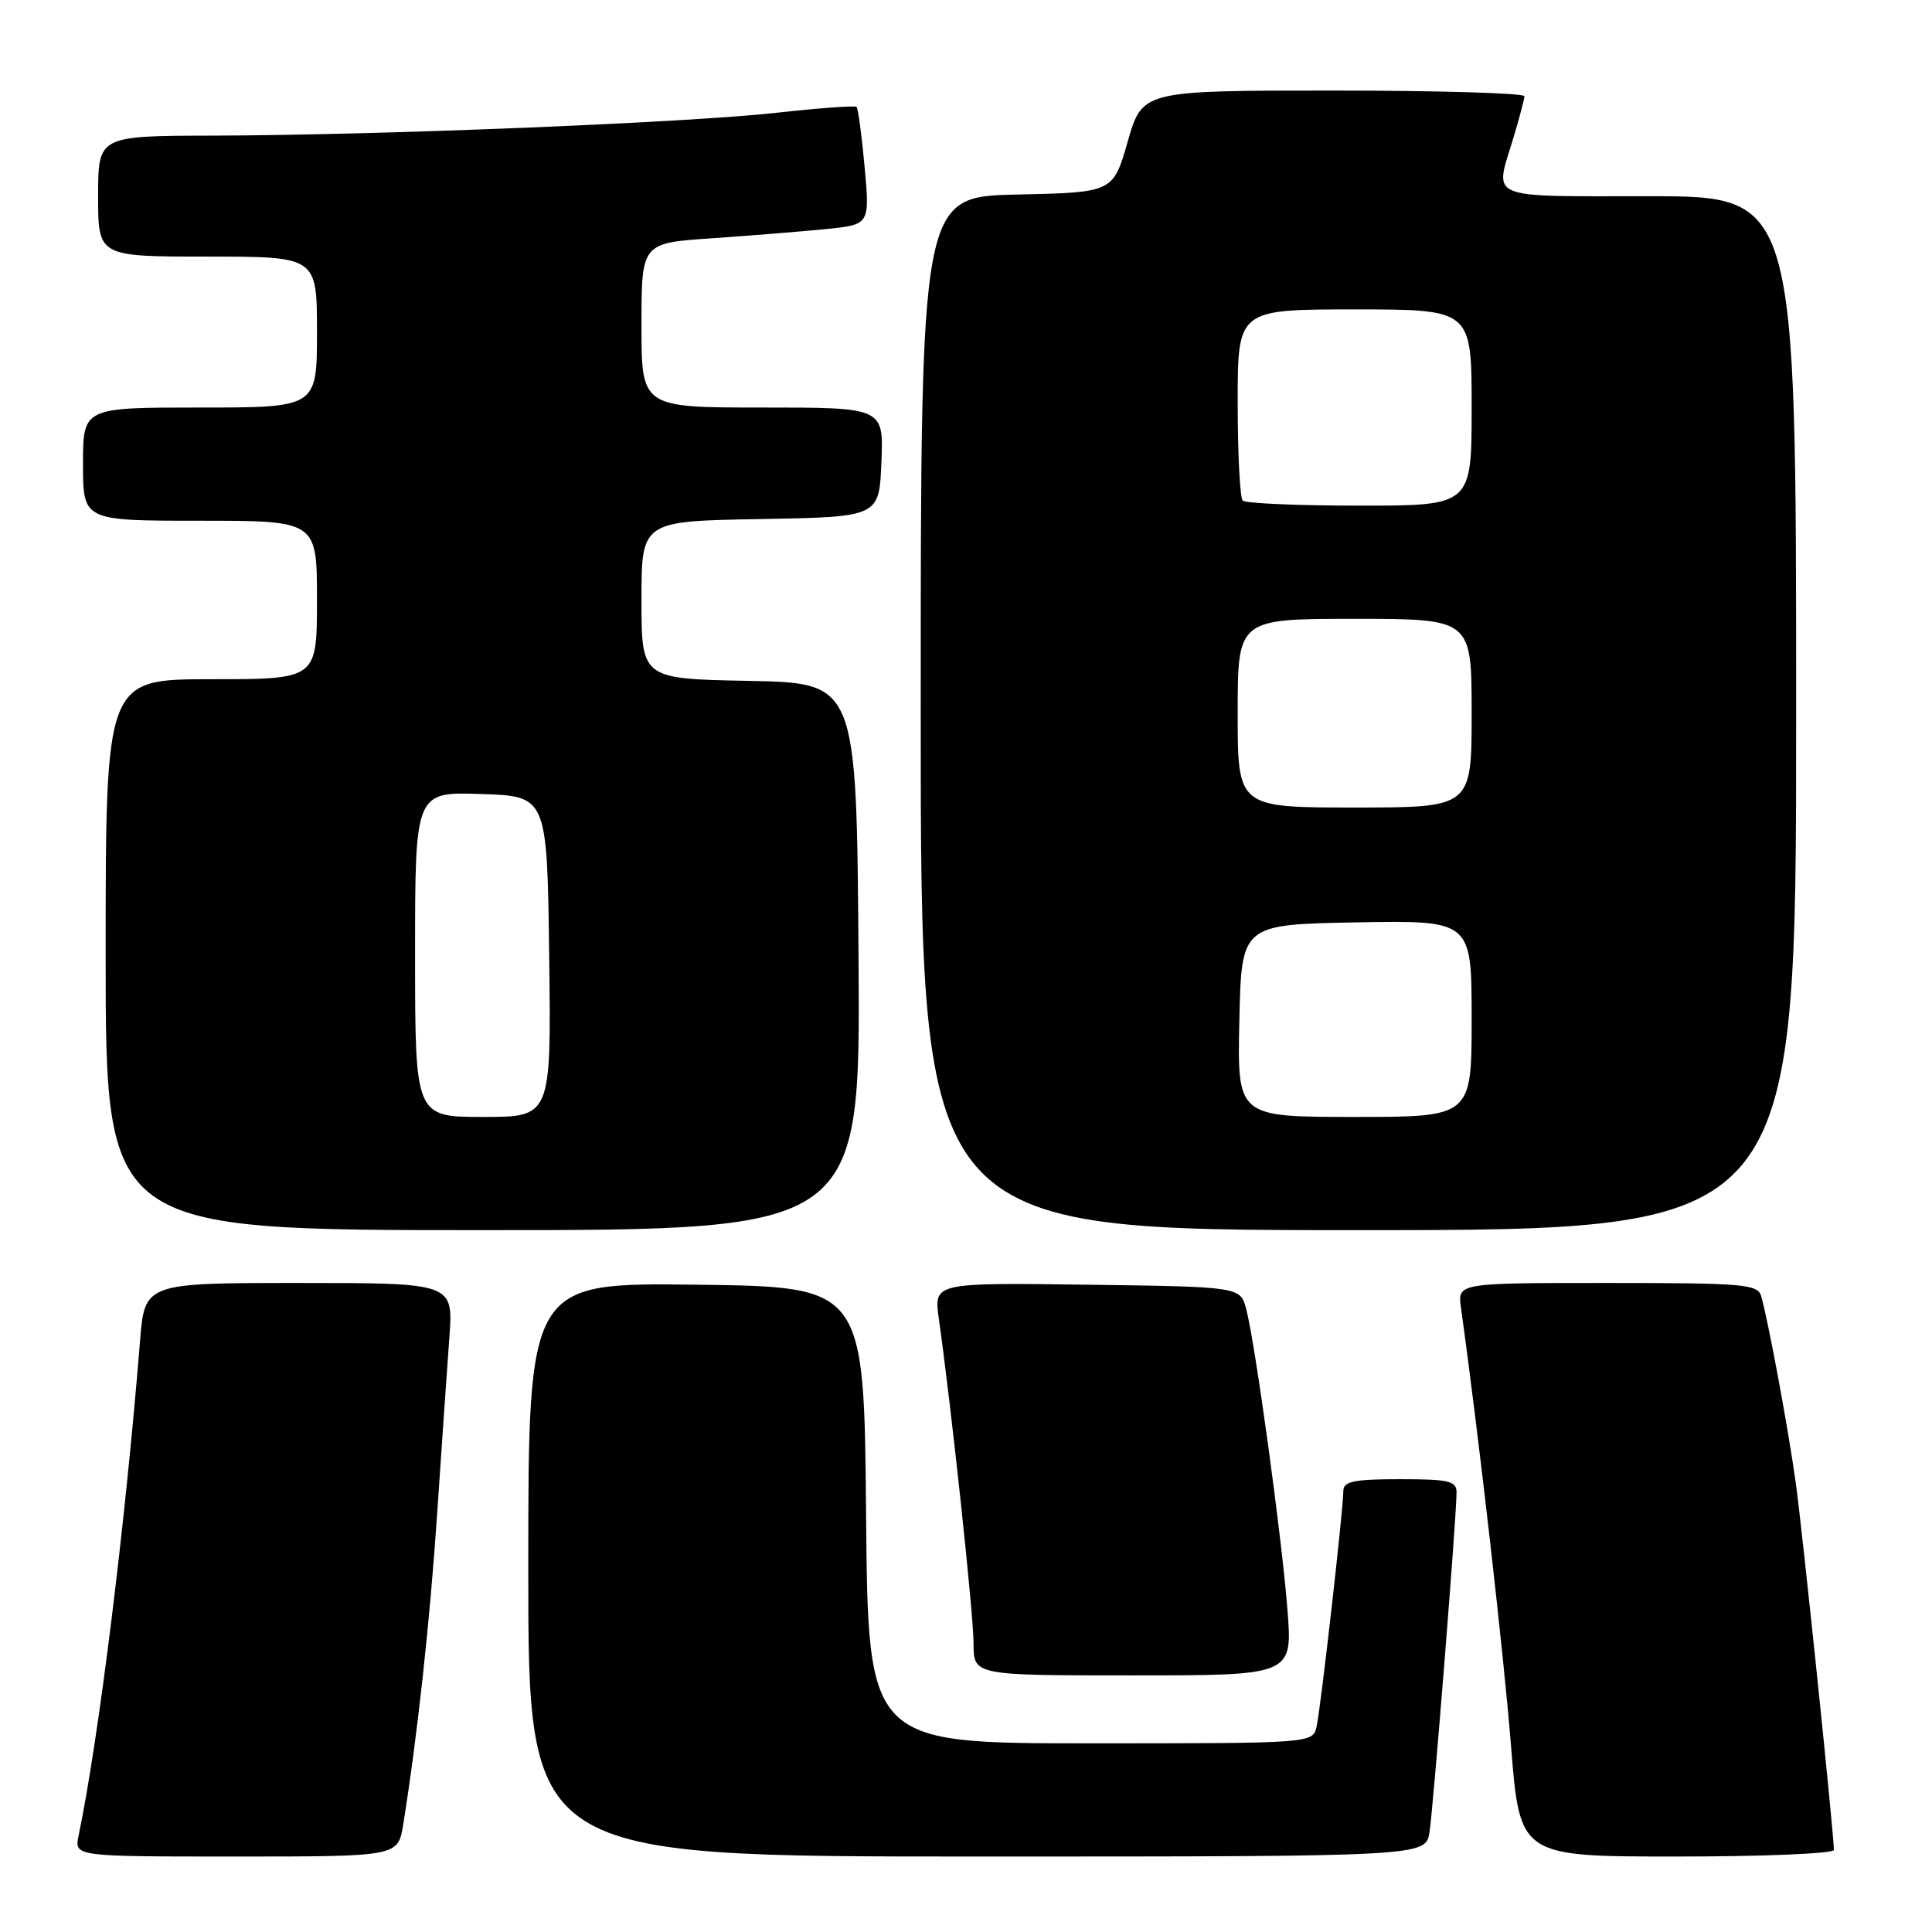 <?xml version="1.0" encoding="UTF-8" standalone="no"?>
<!DOCTYPE svg PUBLIC "-//W3C//DTD SVG 1.1//EN" "http://www.w3.org/Graphics/SVG/1.1/DTD/svg11.dtd" >
<svg xmlns="http://www.w3.org/2000/svg" xmlns:xlink="http://www.w3.org/1999/xlink" version="1.1" viewBox="0 0 256 256">
 <g >
 <path fill="currentColor"
d=" M 53.43 241.75 C 55.31 230.01 56.96 214.92 57.93 200.50 C 58.52 191.70 59.25 181.24 59.54 177.25 C 60.08 170.00 60.08 170.00 39.63 170.00 C 19.17 170.00 19.17 170.00 18.55 177.75 C 16.60 202.03 13.06 230.56 10.41 243.25 C 9.84 246.00 9.84 246.00 31.29 246.00 C 52.74 246.00 52.74 246.00 53.43 241.75 Z  M 189.42 242.75 C 189.93 239.43 193.00 200.92 193.00 197.75 C 193.00 196.24 191.98 196.00 185.50 196.00 C 179.40 196.00 178.00 196.29 178.00 197.55 C 178.00 199.94 175.02 226.21 174.46 228.75 C 173.96 231.00 173.96 231.00 144.50 231.00 C 115.03 231.00 115.03 231.00 114.76 200.75 C 114.50 170.50 114.50 170.50 92.25 170.23 C 70.00 169.96 70.00 169.96 70.00 207.98 C 70.00 246.00 70.00 246.00 129.45 246.00 C 188.91 246.00 188.91 246.00 189.42 242.75 Z  M 243.00 245.13 C 243.00 243.00 238.84 202.92 237.96 196.57 C 236.98 189.46 234.30 175.01 233.37 171.75 C 232.91 170.16 231.06 170.00 213.00 170.00 C 193.13 170.00 193.13 170.00 193.58 173.25 C 195.91 189.91 199.26 219.27 200.21 231.25 C 201.38 246.00 201.38 246.00 222.19 246.00 C 233.63 246.00 243.00 245.61 243.00 245.13 Z  M 170.59 213.25 C 169.85 203.72 166.37 178.31 165.14 173.50 C 164.37 170.50 164.37 170.50 144.05 170.23 C 123.72 169.96 123.72 169.96 124.40 174.73 C 126.08 186.65 129.00 213.91 129.00 217.75 C 129.00 222.00 129.00 222.00 150.14 222.00 C 171.28 222.00 171.28 222.00 170.59 213.25 Z  M 113.76 126.75 C 113.50 90.50 113.50 90.50 99.25 90.22 C 85.00 89.95 85.00 89.95 85.00 79.50 C 85.00 69.05 85.00 69.05 100.75 68.78 C 116.50 68.50 116.50 68.50 116.79 61.25 C 117.09 54.00 117.09 54.00 101.04 54.00 C 85.00 54.00 85.00 54.00 85.00 43.11 C 85.00 32.21 85.00 32.21 94.25 31.58 C 99.34 31.23 106.14 30.68 109.38 30.36 C 115.26 29.77 115.26 29.77 114.57 22.16 C 114.19 17.97 113.71 14.38 113.50 14.17 C 113.30 13.97 108.49 14.32 102.82 14.95 C 90.84 16.27 50.34 17.91 28.25 17.97 C 13.00 18.00 13.00 18.00 13.00 26.00 C 13.00 34.00 13.00 34.00 27.50 34.00 C 42.00 34.00 42.00 34.00 42.00 44.00 C 42.00 54.00 42.00 54.00 26.50 54.00 C 11.00 54.00 11.00 54.00 11.00 61.50 C 11.00 69.00 11.00 69.00 26.50 69.00 C 42.00 69.00 42.00 69.00 42.00 79.50 C 42.00 90.00 42.00 90.00 28.00 90.00 C 14.00 90.00 14.00 90.00 14.00 126.50 C 14.00 163.00 14.00 163.00 64.01 163.00 C 114.02 163.00 114.02 163.00 113.76 126.75 Z  M 238.00 94.50 C 238.00 26.00 238.00 26.00 218.50 26.00 C 196.74 26.00 198.02 26.54 200.49 18.41 C 201.31 15.71 201.98 13.16 201.99 12.75 C 202.00 12.34 190.61 12.00 176.68 12.00 C 151.37 12.00 151.37 12.00 149.43 18.75 C 147.49 25.50 147.49 25.50 134.75 25.78 C 122.00 26.06 122.00 26.06 122.00 94.53 C 122.00 163.00 122.00 163.00 180.00 163.00 C 238.00 163.00 238.00 163.00 238.00 94.50 Z  M 55.00 126.46 C 55.00 104.92 55.00 104.92 63.75 105.21 C 72.50 105.50 72.50 105.50 72.77 126.75 C 73.04 148.00 73.04 148.00 64.02 148.00 C 55.00 148.00 55.00 148.00 55.00 126.46 Z  M 164.22 135.25 C 164.50 122.50 164.50 122.50 179.75 122.22 C 195.00 121.95 195.00 121.95 195.00 134.97 C 195.00 148.00 195.00 148.00 179.47 148.00 C 163.94 148.00 163.94 148.00 164.22 135.25 Z  M 164.00 94.50 C 164.00 82.00 164.00 82.00 179.50 82.00 C 195.00 82.00 195.00 82.00 195.00 94.50 C 195.00 107.00 195.00 107.00 179.50 107.00 C 164.00 107.00 164.00 107.00 164.00 94.50 Z  M 164.67 66.33 C 164.30 65.97 164.00 60.12 164.00 53.33 C 164.00 41.00 164.00 41.00 179.50 41.00 C 195.00 41.00 195.00 41.00 195.00 54.00 C 195.00 67.00 195.00 67.00 180.17 67.00 C 172.01 67.00 165.03 66.70 164.67 66.33 Z "/>
</g>
</svg>